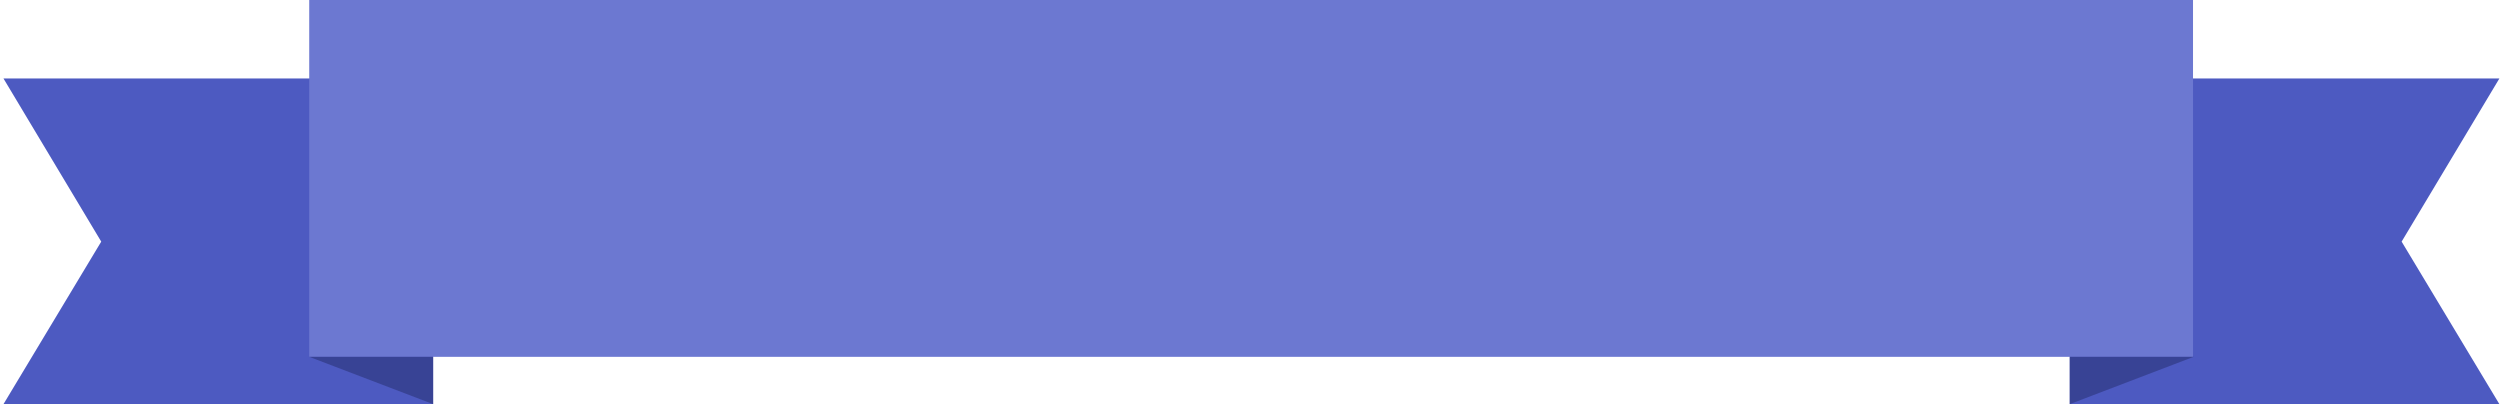 <svg width="433" height="70" viewBox="0 0 433 70" fill="none" xmlns="http://www.w3.org/2000/svg">
<g clip-path="url(#clip0_467_818)">
<path d="M75.022 70H0.6L17.534 41.849L0.6 13.59H75.022V70Z" fill="#4D5AC1"/>
<path d="M358.474 13.59H432.896L415.962 41.849L432.896 70H358.474V13.59Z" fill="#4D5AC1"/>
<path d="M379.83 0H53.558V61.803H379.83V0Z" fill="#6C78D1"/>
<path opacity="0.5" d="M53.558 61.803L75.022 70V61.803H53.558Z" fill="#242D6B"/>
<path opacity="0.5" d="M379.937 61.803L358.474 70V61.803H379.937Z" fill="#242D6B"/>
</g>
<defs>
<clipPath id="clip0_467_818">
<rect width="432.296" height="70" fill="white" transform="translate(0.6)"/>
</clipPath>
</defs>
</svg>
